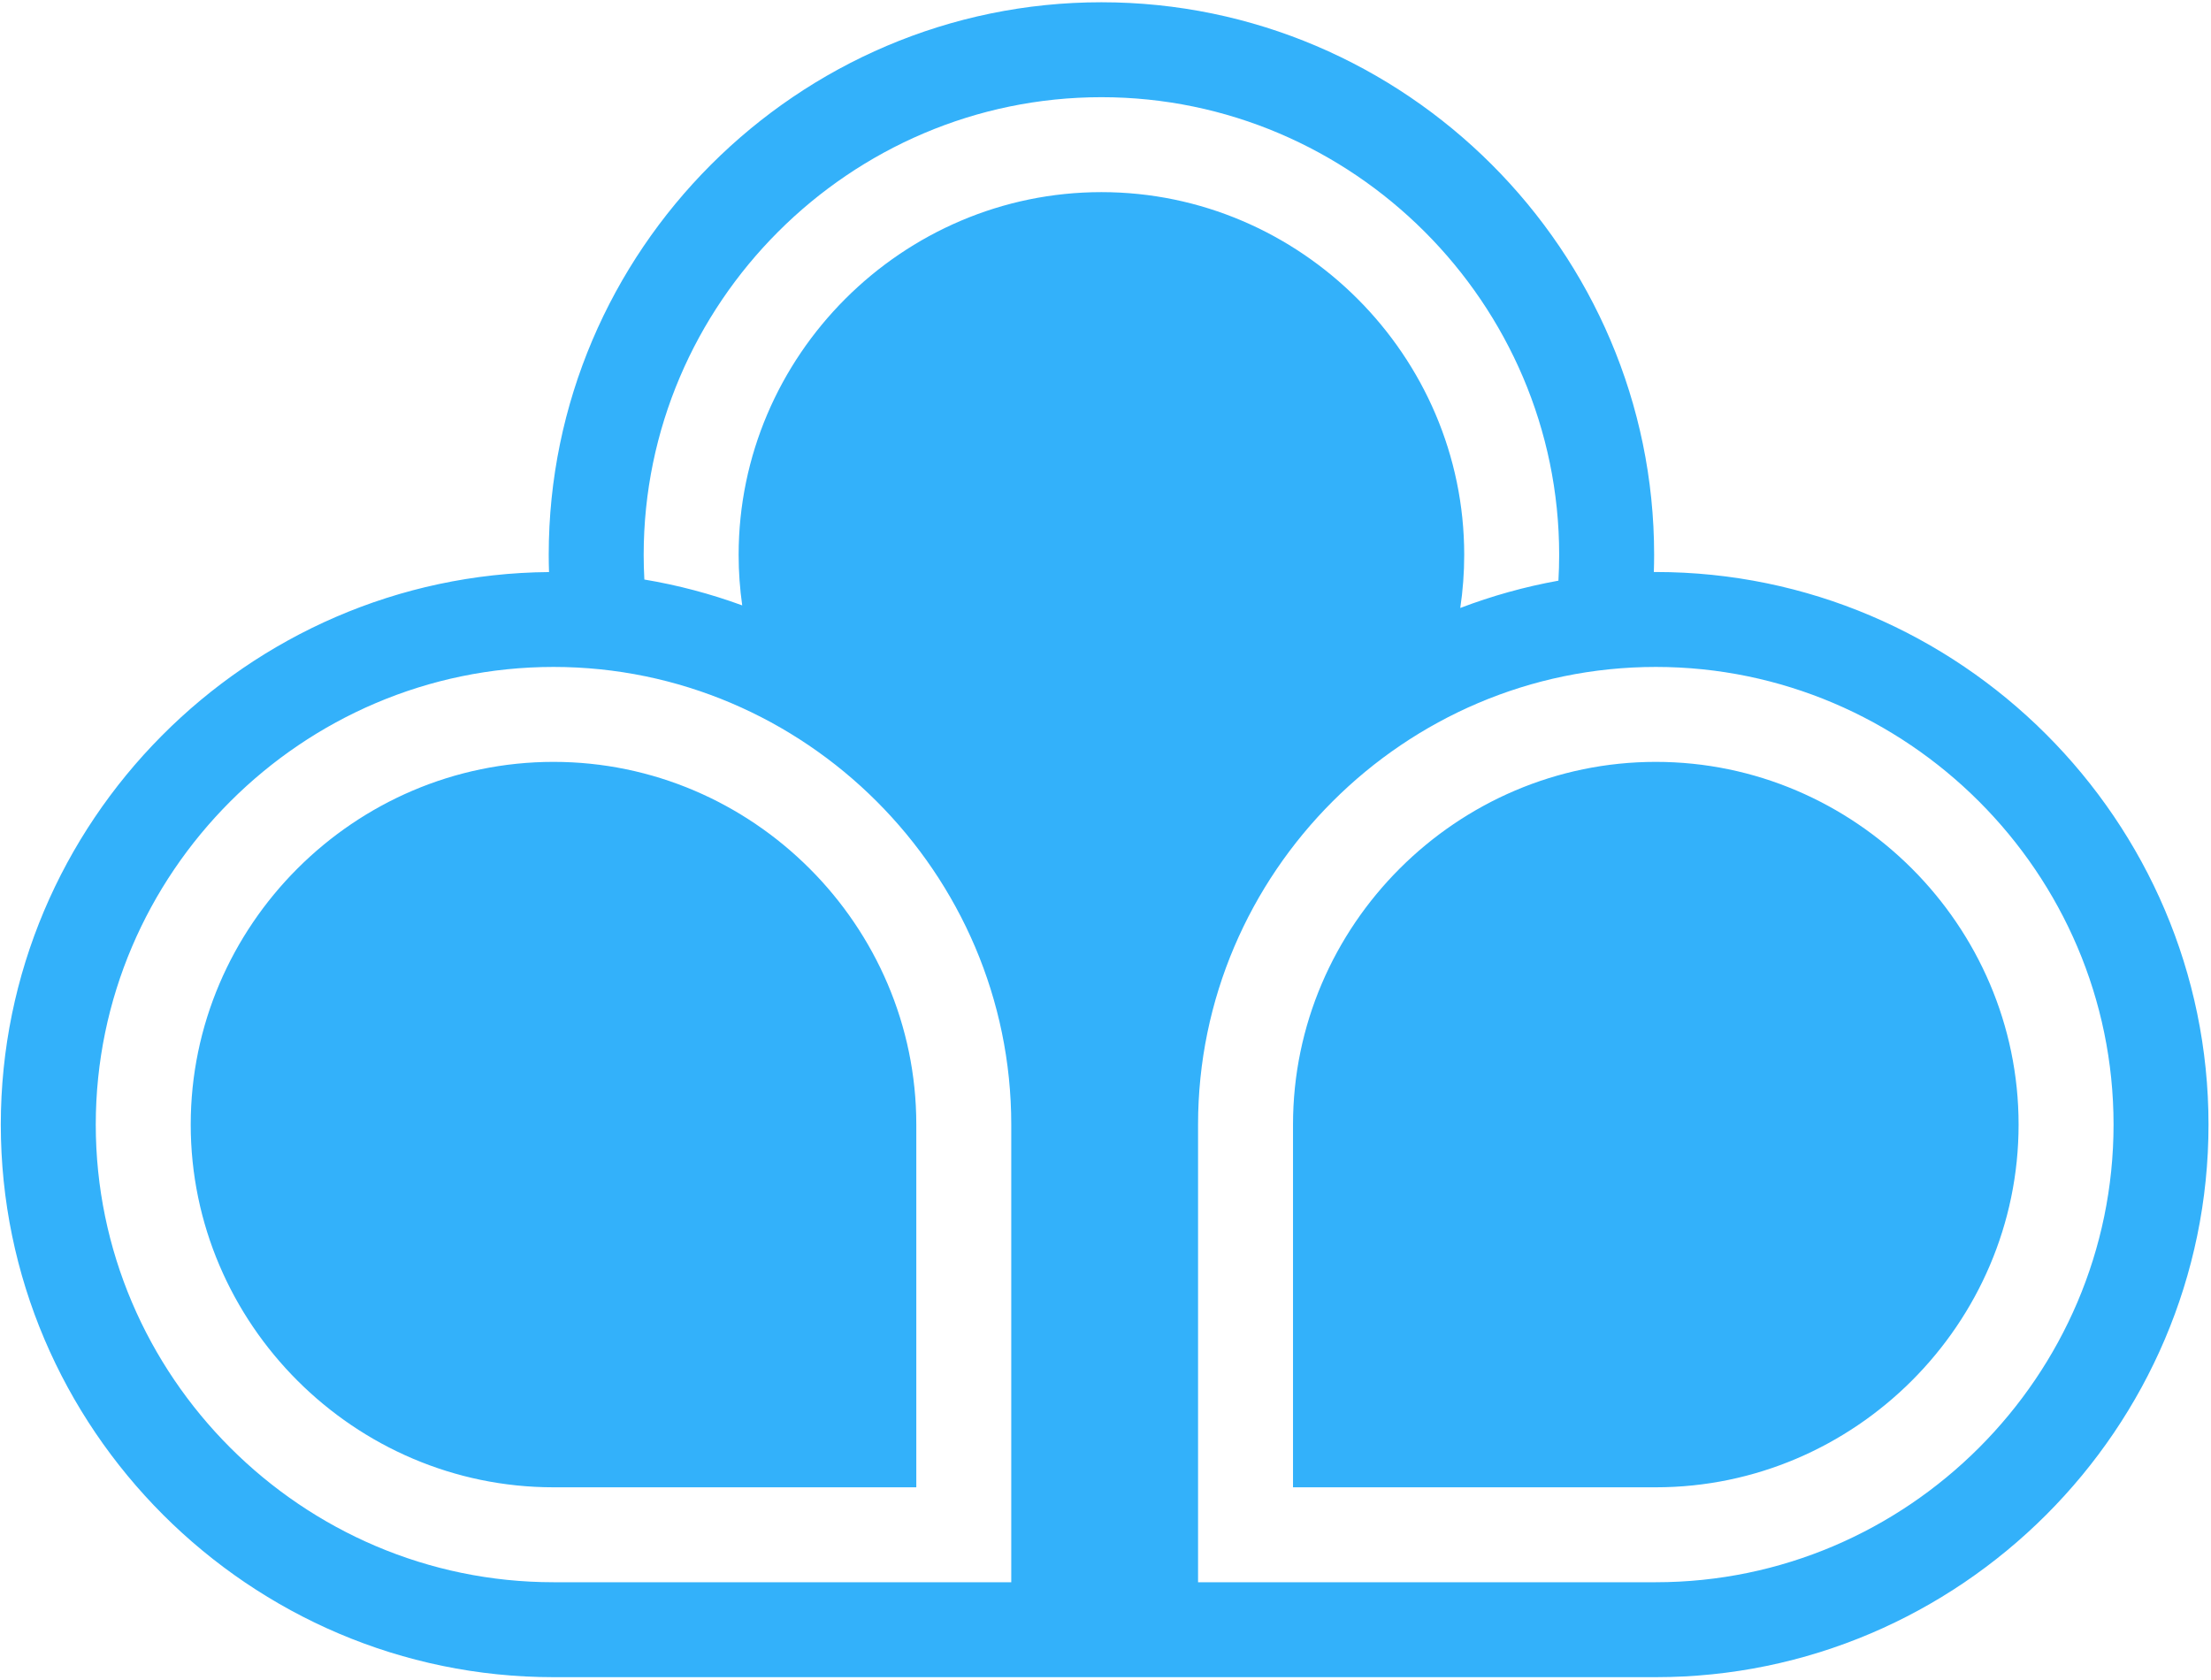 <?xml version="1.0" encoding="UTF-8" standalone="no"?>
<svg width="837px" height="636px" viewBox="0 0 837 636" version="1.1" xmlns="http://www.w3.org/2000/svg" xmlns:xlink="http://www.w3.org/1999/xlink" xmlns:sketch="http://www.bohemiancoding.com/sketch/ns">
    <!-- Generator: Sketch 3.2.2 (9983) - http://www.bohemiancoding.com/sketch -->
    <title>path16</title>
    <desc>Created with Sketch.</desc>
    <defs></defs>
    <g id="Page-1" stroke="none" stroke-width="1" fill="none" fill-rule="evenodd" sketch:type="MSPage">
        <g id="logo" sketch:type="MSLayerGroup" transform="translate(-108, -55)" fill="#33B1FA">
            <g id="g10" transform="translate(526.5, 372.5) scale(1, -1) translate(-526.5, -372.5) " sketch:type="MSShapeGroup">
                <g id="g12">
                    <path d="M734.824,473.415 L734.822,473.415 L734.08,473.409 C734.146,475.569 734.191,477.735 734.191,479.911 C734.191,594.99 640.035,689.145 524.956,689.145 C409.877,689.145 315.724,594.99 315.724,479.911 C315.724,477.73 315.769,475.559 315.836,473.392 C201.532,472.467 108.305,378.691 108.305,264.183 L108.305,264.181 C108.305,149.104 202.459,54.951 317.539,54.951 L734.824,54.951 C849.903,54.951 944.058,149.104 944.058,264.181 L944.058,264.183 C944.058,379.261 849.903,473.415 734.824,473.415 L734.824,473.415 Z M561.538,90.897 L734.824,90.897 C830.061,90.897 908.11,168.945 908.11,264.181 C908.11,359.418 830.062,437.47 734.824,437.47 C639.587,437.47 561.538,359.421 561.538,264.184 L561.538,90.897 L561.538,90.897 Z M597.484,126.844 L734.824,126.844 C810.219,126.844 872.163,188.786 872.163,264.181 C872.163,339.576 810.219,401.521 734.824,401.521 C659.43,401.521 597.484,339.58 597.484,264.184 L597.484,126.844 L597.484,126.844 Z M490.826,90.897 L490.826,264.184 C490.826,359.421 412.775,437.47 317.538,437.47 C222.299,437.47 144.252,359.418 144.252,264.181 C144.252,168.945 222.301,90.897 317.538,90.897 L490.826,90.897 L490.826,90.897 Z M454.877,126.844 L454.877,264.184 C454.877,339.58 392.934,401.521 317.538,401.521 C242.143,401.521 180.199,339.576 180.199,264.181 C180.199,188.786 242.143,126.844 317.538,126.844 L454.877,126.844 L454.877,126.844 Z M524.957,653.199 C429.721,653.199 351.671,575.151 351.671,479.913 C351.671,476.776 351.761,473.66 351.929,470.564 C364.696,468.43 377.082,465.13 388.974,460.776 C388.087,467.035 387.618,473.424 387.618,479.913 C387.618,555.31 449.562,617.251 524.957,617.251 C600.354,617.251 662.296,555.305 662.296,479.91 C662.296,473.081 661.781,466.365 660.801,459.795 C672.719,464.34 685.143,467.829 697.959,470.135 C698.141,473.371 698.242,476.629 698.242,479.91 C698.242,575.148 620.196,653.199 524.957,653.199 L524.957,653.199 Z" id="path16"></path>
                </g>
            </g>
        </g>
    </g>
</svg>